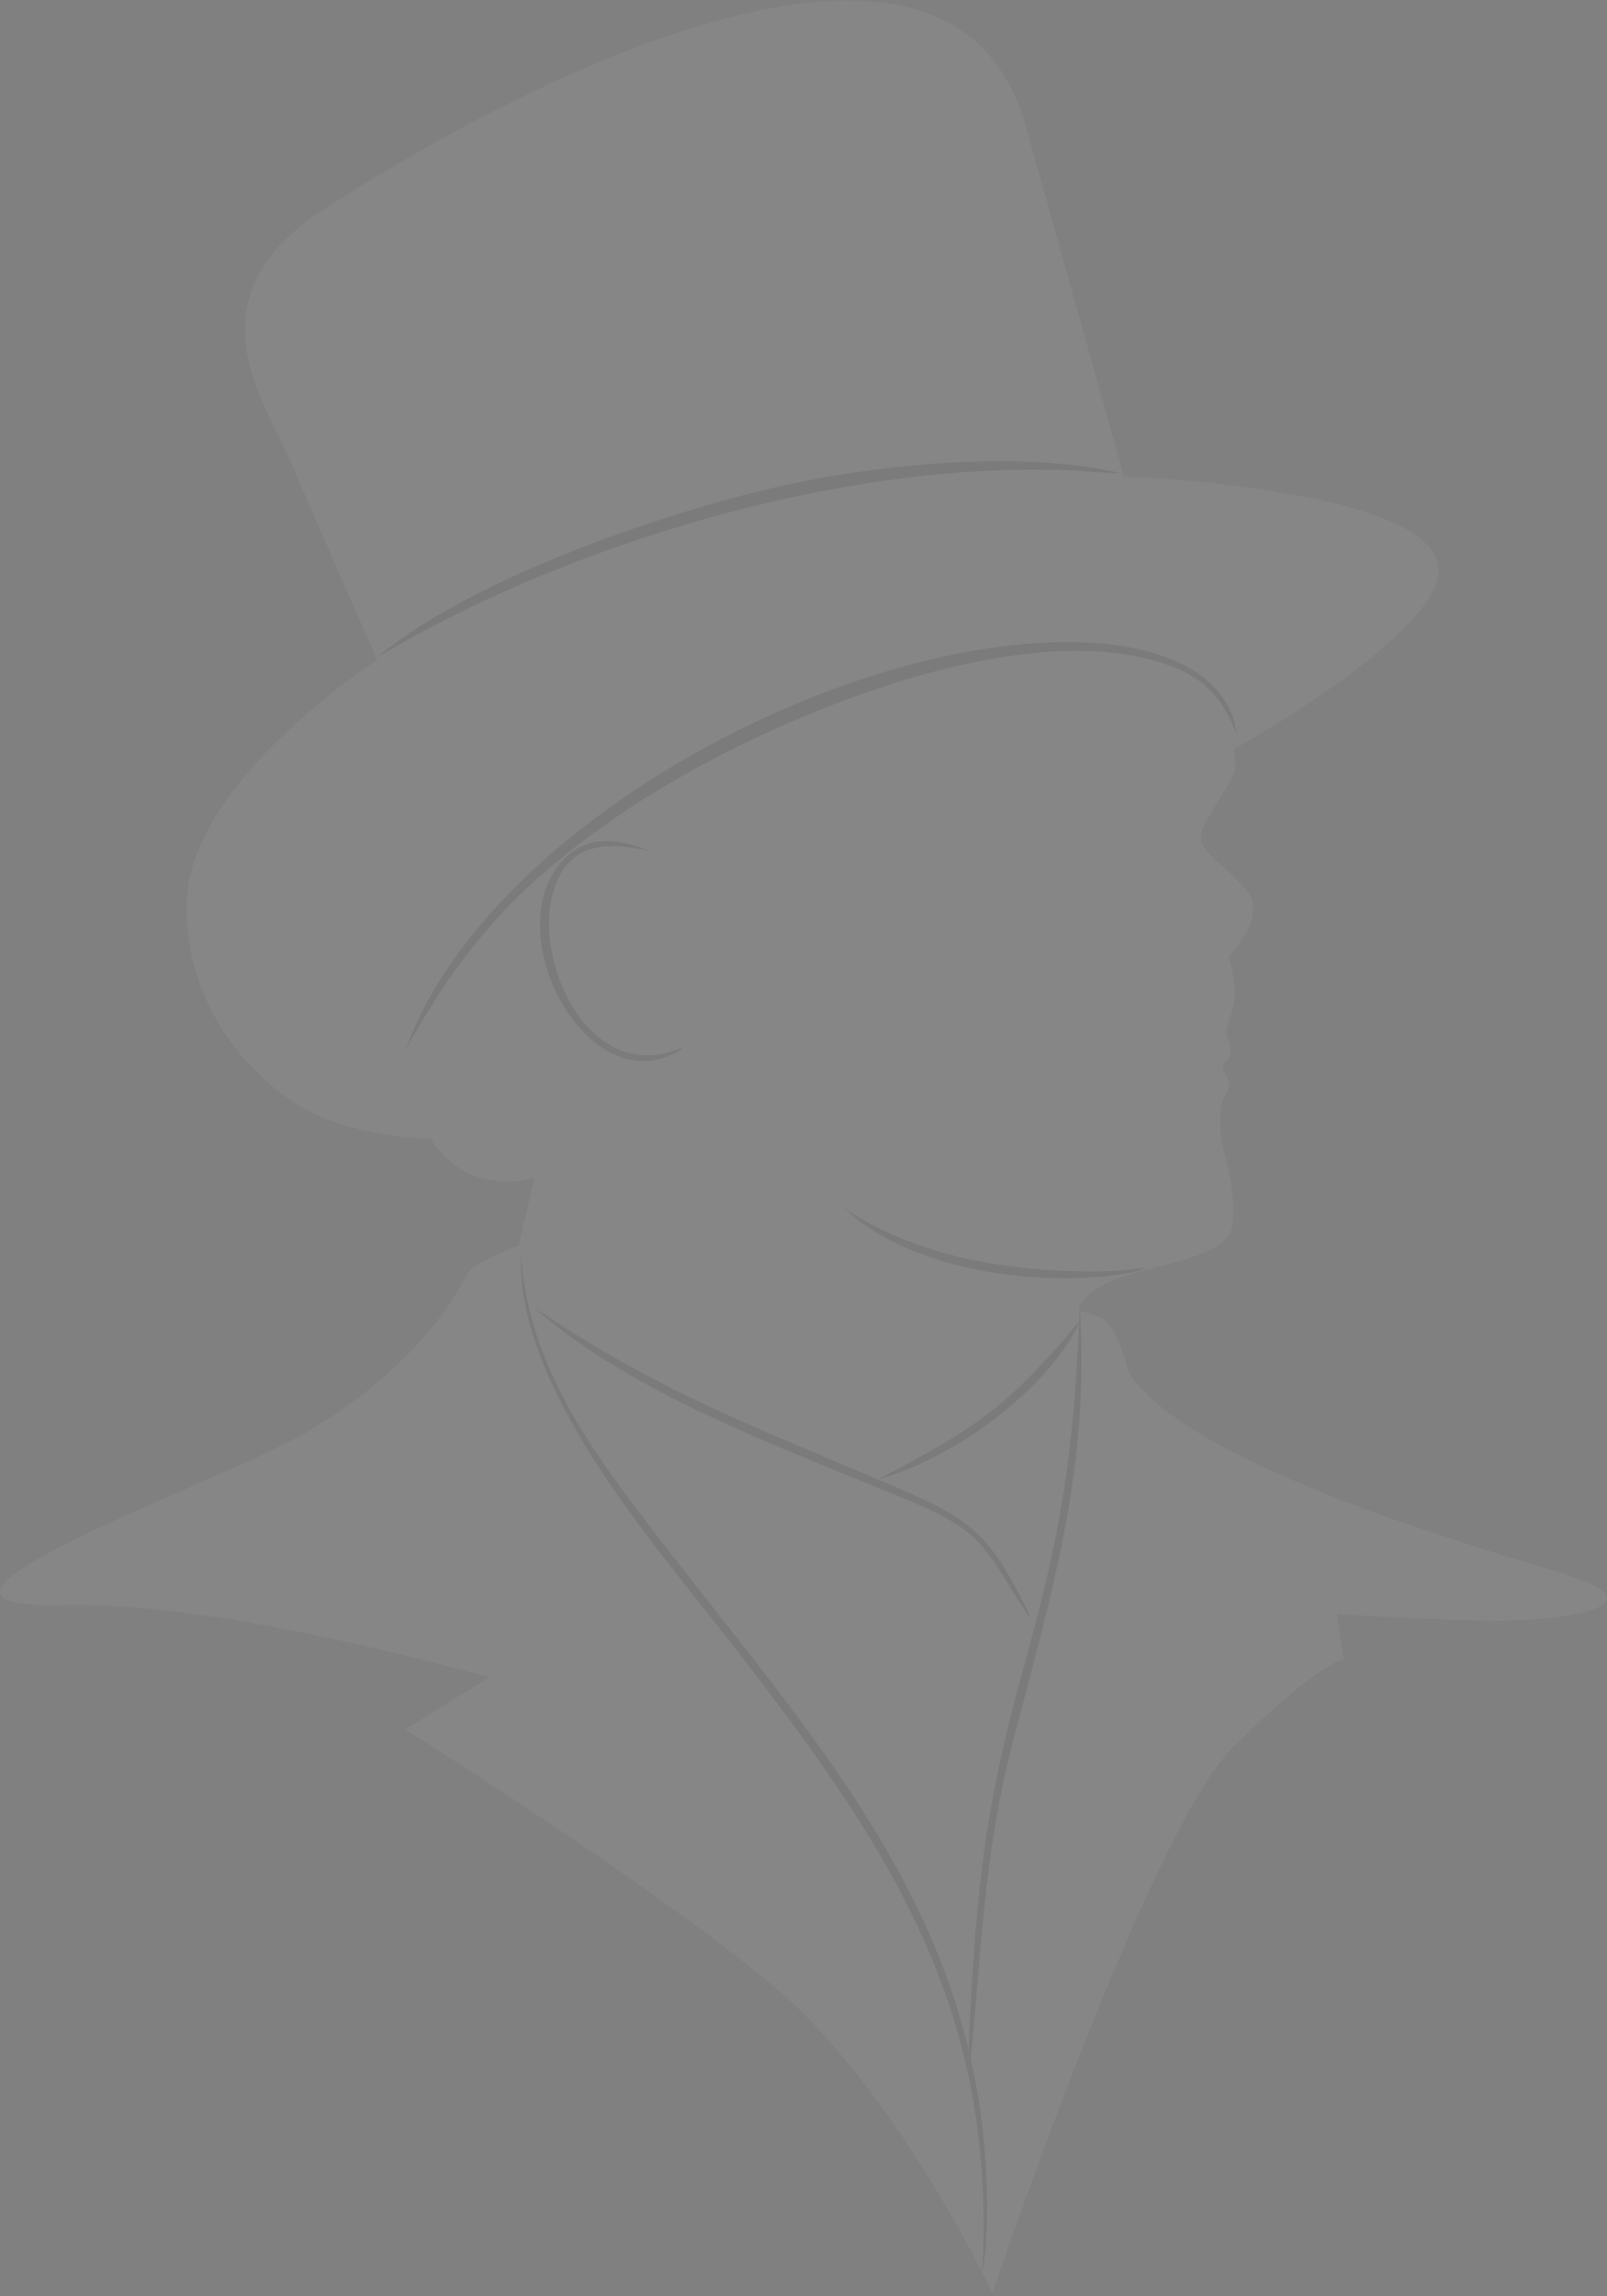 <svg width="448" height="640" viewBox="0 0 448 640" fill="none" xmlns="http://www.w3.org/2000/svg">
<rect x="0" y="0" width="448" height="640" fill="#808080" stroke="none"/>
<g opacity="0.05" clip-path="url(#clip0_103_24791)">
<path fill-rule="evenodd" clip-rule="evenodd" d="M89.372 58.962C52.068 83.562 74.204 112.593 81.151 129.006C88.099 145.418 105.178 183.908 105.178 183.908C105.178 183.908 53.342 217.35 52.087 250.792C50.813 284.233 75.786 306.31 91.283 311.993C106.78 317.675 120.038 317.348 120.038 317.348C130.845 334.319 149.025 328.444 149.121 328.078L144.547 347.168C144.547 347.168 133.489 351.426 131.115 353.949C128.742 356.473 121.157 377.933 85.127 399.373C63.03 412.531 -40.624 448.901 17.485 447.321C62.123 446.127 136.326 467.509 136.326 467.509L112.936 482.015C112.936 482.015 180.578 524.299 215.335 553.31C250.111 582.341 276.647 639.131 276.647 639.131C276.647 639.131 320.262 510.41 343.652 487.062C367.042 463.714 374.626 462.462 374.626 462.462L372.735 449.845C372.735 449.845 399.908 451.732 418.878 451.732C433.738 451.732 466.372 447.725 434.51 438.19C400.873 428.115 332.246 407.31 315.283 383.481C313.971 381.631 312.851 373.791 309.069 369.052C306.888 366.317 301.021 365.43 300.944 365.257C300.056 362.791 305.363 359.516 307.332 358.284C316.634 352.466 343.034 351.753 343.652 341.004C344.598 324.264 338.904 321.759 340.487 308.198C340.757 305.905 342.069 305.058 342.648 302.862C343.092 301.186 340.776 298.103 340.892 297.391C341.124 295.869 342.494 295.753 342.841 294.135C343.652 290.302 341.375 289.146 341.857 287.162C343.459 280.419 345.968 279.61 342.552 266.569C342.552 266.569 354.093 255.203 347.126 247.632C340.178 240.062 335.122 237.846 334.794 233.435C334.485 229.023 343.961 218.602 344.27 214.19C344.578 209.779 343.961 208.835 343.961 208.835C343.961 208.835 394.543 180.748 400.545 162.139C408.92 136.191 313.314 132.801 313.314 132.801L285.949 35.095C264.006 -43.213 132.389 30.587 89.372 58.962Z" fill="white"/>
<path fill-rule="evenodd" clip-rule="evenodd" d="M105.41 183.022C132.004 160.368 193.181 139.582 228.825 133.206C253.933 128.717 287.86 126.04 312.736 131.954C305.982 131.665 311.096 131.934 304.36 131.453C239.864 126.926 160.161 150.505 105.429 183.022H105.41Z" fill="#121214"/>
<path fill-rule="evenodd" clip-rule="evenodd" d="M112.994 292.826C135.805 228.909 239.478 174.7 305.383 179.227C319.509 180.191 338.113 184.891 343.691 199.743L344.984 205.118C340.159 193.117 334.871 187.915 321.999 184.198C279.368 171.888 208.561 202.768 173.727 226.424C145.532 245.572 129.243 263.102 112.975 292.826H112.994Z" fill="#121214"/>
<path fill-rule="evenodd" clip-rule="evenodd" d="M181.35 237.172C169.25 234.668 158.52 234.321 154.236 248.538C148.446 267.725 164.252 302.881 189.668 292.171L190.44 291.862C189.494 292.787 189.591 292.768 187.97 293.596C163.325 306.041 139.414 260.886 156.069 240.717C163.171 232.125 172.261 233.801 181.37 237.153L181.35 237.172Z" fill="#121214"/>
<path fill-rule="evenodd" clip-rule="evenodd" d="M235.309 336.67C254.8 349.866 279.31 354.065 302.545 354.373C308.759 354.45 313.526 354.046 319.644 353.372C315.9 354.624 316.518 354.605 312.349 355.202C288.515 358.708 253.121 353.892 235.309 336.67Z" fill="#121214"/>
<path fill-rule="evenodd" clip-rule="evenodd" d="M145.262 349.809C147.269 381.324 166.201 406.117 184.978 430.389C229.115 487.41 273.791 535.3 275.142 611.931C275.258 619.04 275.161 626.225 273.868 633.237C277.882 559.226 247.603 514.283 203.737 457.84C181.987 429.869 143.988 386.988 145.262 349.809Z" fill="#121214"/>
<path fill-rule="evenodd" clip-rule="evenodd" d="M301.04 364.39C303.896 408.948 293.34 443.507 282.34 485.598C274.118 517.018 273.655 544.661 270.374 576.158L270.085 578.334C269.795 571.399 270.374 562.673 270.78 555.622C272.825 520.254 275.894 498.852 285.389 464.678C296.196 425.823 299.342 404.941 301.021 364.371L301.04 364.39Z" fill="#121214"/>
<path fill-rule="evenodd" clip-rule="evenodd" d="M148.928 364.41C183.878 388.124 211.359 398.026 249.281 414.265C269.622 422.972 275.431 426.748 285.813 447.688C286.778 449.653 286.682 449.441 287.145 450.905C274.852 432.989 275.72 427.615 254.588 418.734C220.815 404.537 176.216 388.894 148.947 364.429L148.928 364.41Z" fill="#121214"/>
<path fill-rule="evenodd" clip-rule="evenodd" d="M244.804 412.299C271.552 398.333 280.622 392.38 300.017 369.283L301.059 368.127L300.48 369.572C291.121 388.238 264.855 406.944 244.823 412.299H244.804Z" fill="#121214"/>
</g>
<defs>
<clipPath id="clip0_103_24791">
<rect width="448" height="639" fill="white" transform="translate(0 0.15)"/>
</clipPath>
</defs>
</svg>
